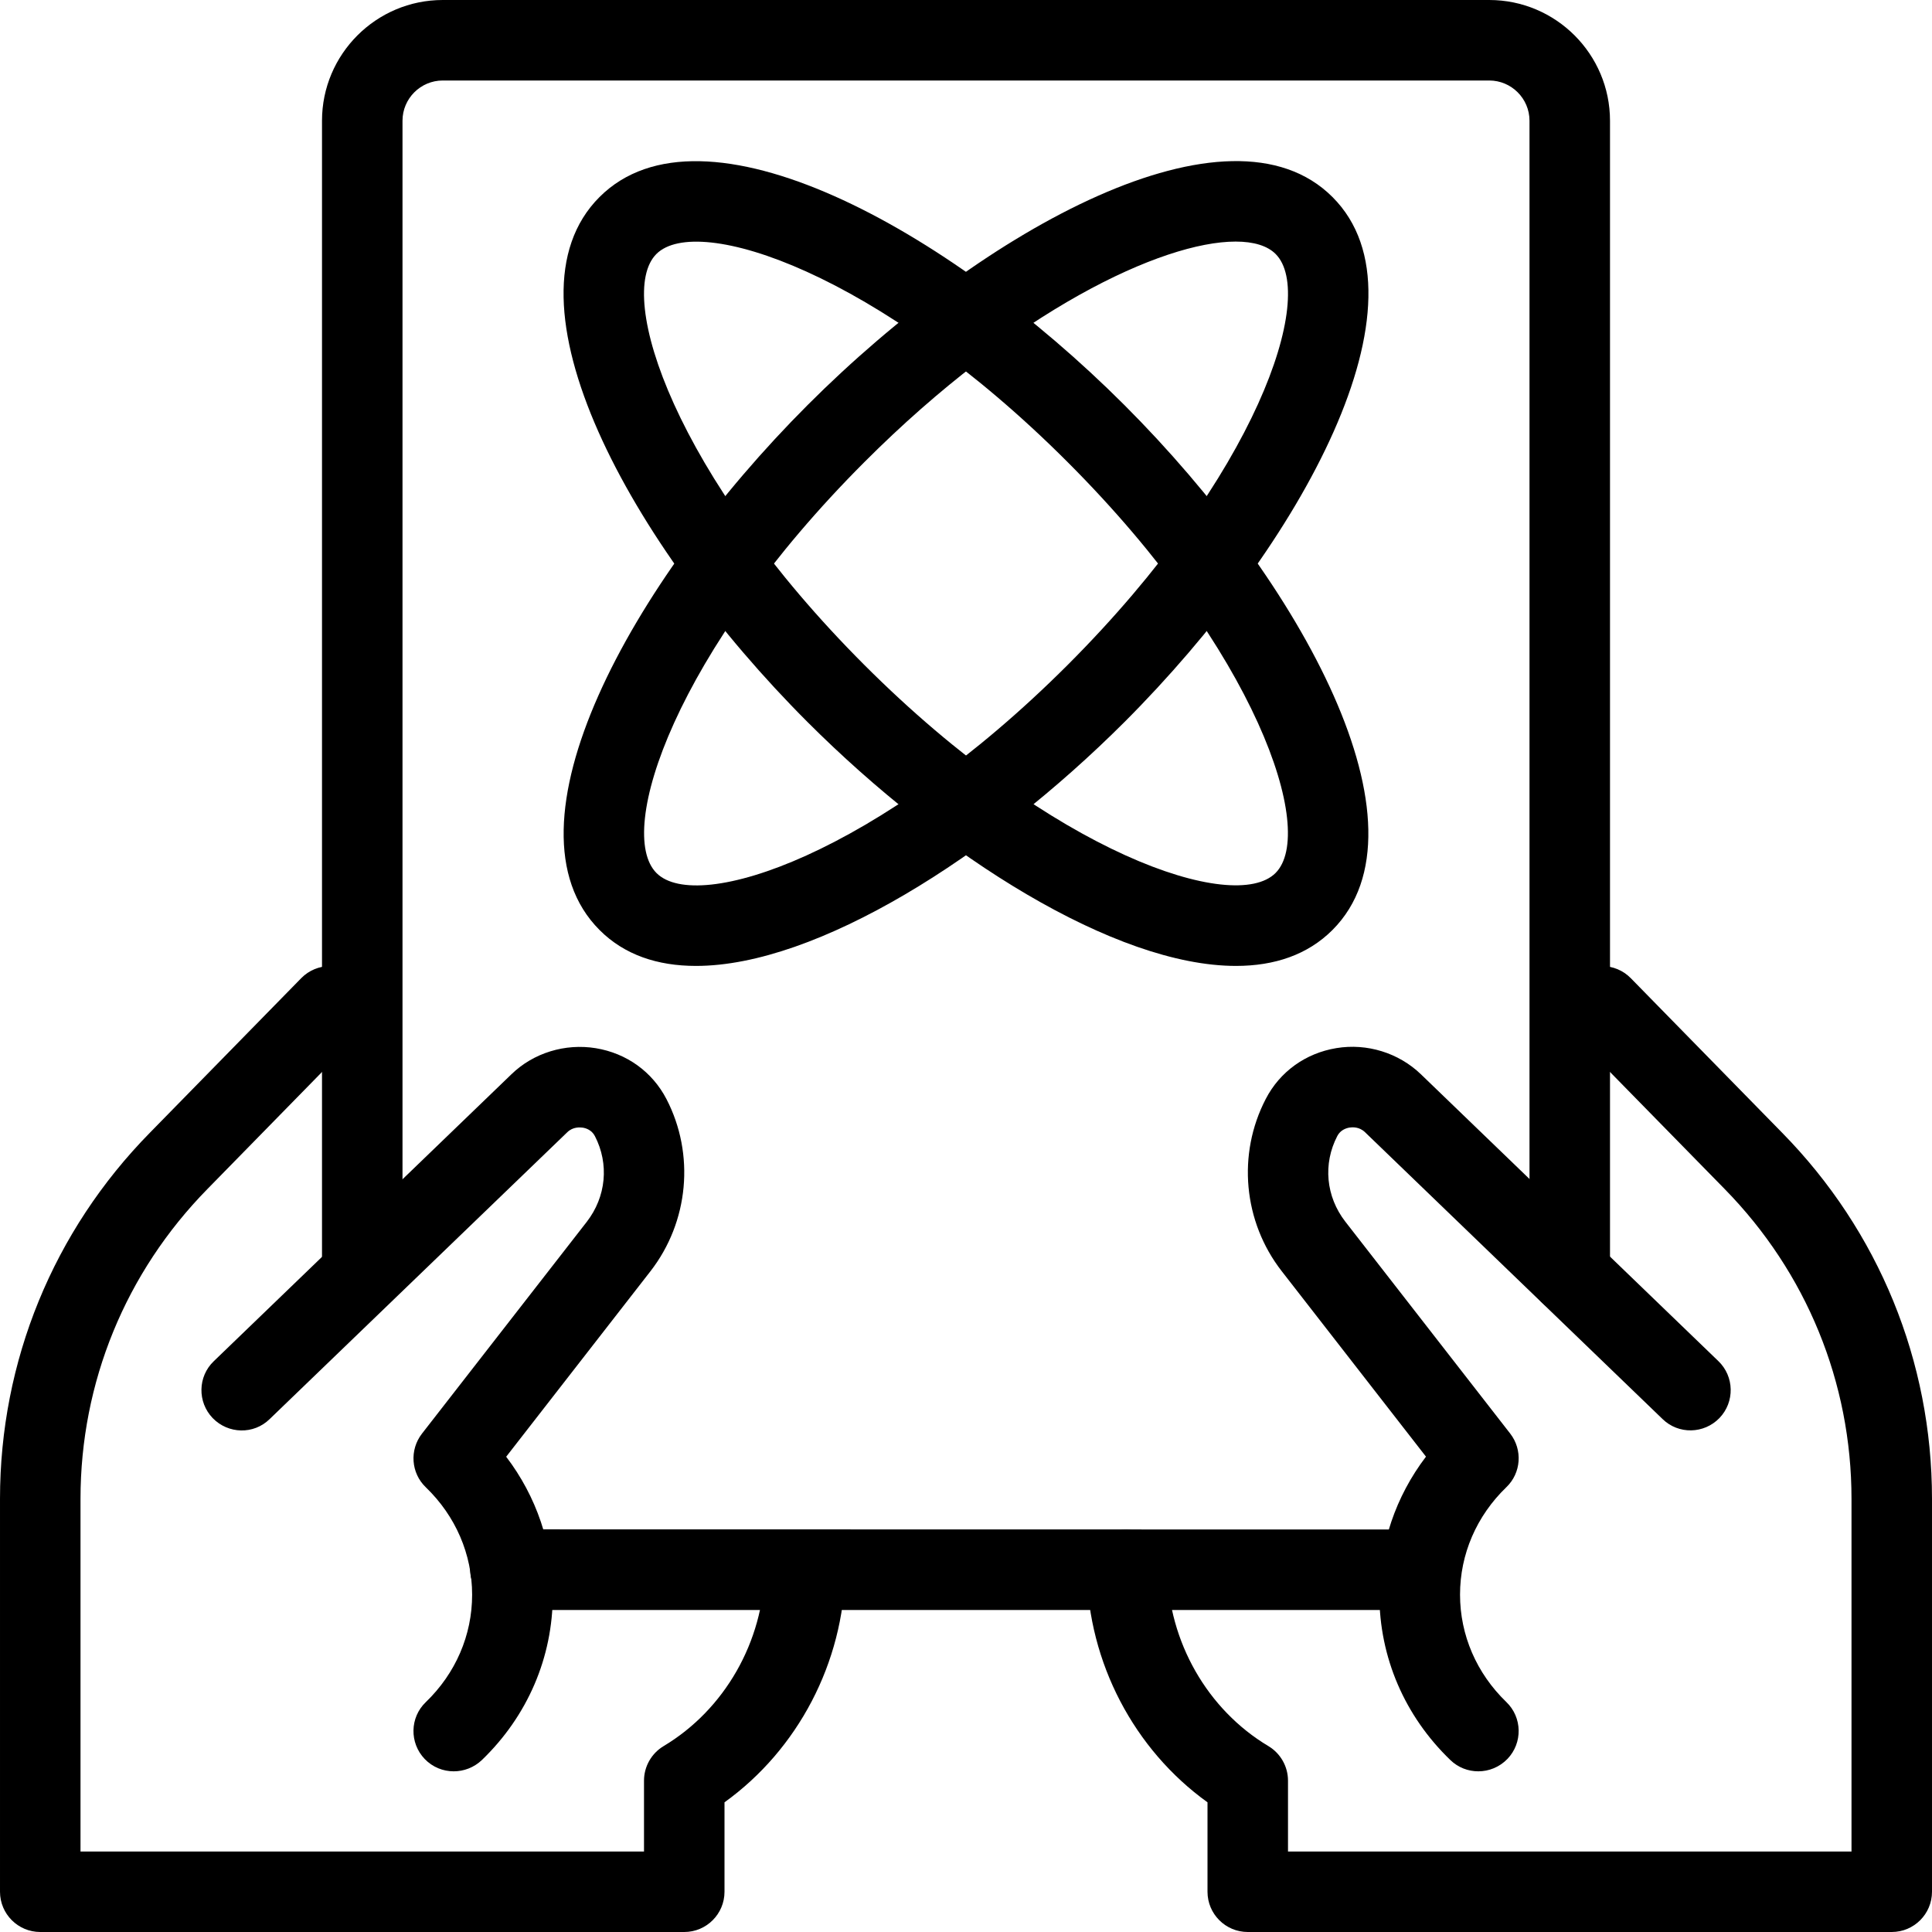 <svg id="_x31_px" enable-background="new 0 0 24 24"  viewBox="0 0 24 24" xmlns="http://www.w3.org/2000/svg"><g><path d="m5.636 22.004c-.131 0-.262-.051-.36-.153-.191-.199-.186-.516.014-.707.37-.357.575-.831.575-1.334s-.205-.977-.575-1.334c-.185-.177-.205-.465-.048-.667l2.047-2.631c.241-.311.28-.719.101-1.065-.04-.077-.112-.099-.152-.105-.034-.004-.12-.012-.191.057l-3.698 3.564c-.197.193-.514.186-.707-.013-.191-.199-.186-.516.014-.707l3.697-3.564c.274-.266.667-.386 1.048-.324.383.063.702.293.878.632.355.685.278 1.525-.199 2.139l-1.792 2.304c.376.494.579 1.089.579 1.715 0 .777-.313 1.506-.882 2.054-.099.093-.224.139-.349.139z"/></g><g><path d="m8.5 24h-8c-.276 0-.5-.224-.5-.5v-4.88c0-1.71.661-3.327 1.863-4.55l1.879-1.919c.192-.196.511-.201.707-.008.197.193.201.51.008.707l-1.88 1.92c-1.017 1.036-1.577 2.403-1.577 3.85v4.38h7v-.88c0-.176.093-.339.243-.429.759-.454 1.24-1.297 1.257-2.2.005-.276.243-.471.509-.491.276.005.496.233.491.509-.021 1.146-.589 2.225-1.5 2.88v1.111c0 .276-.224.5-.5.5z"/></g><g><path d="m18.364 22.004c-.125 0-.25-.046-.347-.14-.568-.547-.882-1.277-.882-2.054 0-.626.203-1.221.579-1.715l-1.792-2.304c-.478-.614-.555-1.454-.198-2.14.175-.338.494-.568.877-.631.38-.063.773.059 1.049.324l3.696 3.564c.199.191.205.508.014.707-.192.199-.509.206-.707.013l-3.697-3.564c-.072-.069-.157-.062-.192-.057-.04.007-.112.029-.151.104-.181.347-.142.755.1 1.066l2.047 2.631c.157.202.137.49-.048.667-.37.357-.575.832-.575 1.334s.205.977.575 1.334c.199.191.205.508.014.707-.1.103-.231.154-.362.154z"/></g><g><path d="m23.5 24h-8c-.276 0-.5-.224-.5-.5v-1.111c-.911-.655-1.479-1.733-1.5-2.88-.005-.276.215-.504.491-.509.288.013.504.215.509.491.017.903.498 1.747 1.257 2.2.15.09.243.253.243.429v.88h7v-4.38c0-1.447-.56-2.814-1.576-3.85l-1.881-1.92c-.193-.197-.189-.514.008-.707.196-.193.515-.188.707.008l1.88 1.92c1.201 1.222 1.862 2.839 1.862 4.549v4.88c0 .276-.224.5-.5.5z"/></g><g><path d="m17.65 20h-11.15c-.096 0-.177-.003-.257-.019-.271-.053-.447-.316-.394-.587.052-.271.317-.442.582-.396l11.219.002c.276 0 .5.224.5.5s-.223.5-.5.5z"/></g><g><path d="m19.5 16.32c-.276 0-.5-.224-.5-.5v-14.32c0-.276-.225-.5-.5-.5h-13c-.275 0-.5.224-.5.5v14.32c0 .276-.224.5-.5.5s-.5-.224-.5-.5v-14.32c0-.827.673-1.5 1.5-1.5h13c.827 0 1.5.673 1.5 1.5v14.32c0 .276-.224.5-.5.5z"/></g><g><path d="m8.646 11.999c-.478 0-.89-.137-1.198-.446-1.278-1.278.377-4.313 2.584-6.521 2.206-2.208 5.243-3.863 6.521-2.584 1.278 1.278-.377 4.313-2.584 6.521-1.674 1.673-3.824 3.03-5.323 3.03zm6.703-8.998c-.911 0-2.729.855-4.61 2.738-2.347 2.348-3.098 4.592-2.584 5.106.512.514 2.758-.236 5.107-2.584 2.347-2.347 3.098-4.592 2.584-5.106-.102-.102-.272-.154-.497-.154z"/></g><g><path d="m15.354 11.999c-1.499 0-3.649-1.356-5.323-3.03-2.207-2.208-3.862-5.243-2.584-6.521 1.277-1.277 4.314.377 6.521 2.584s3.862 5.242 2.584 6.521c-.308.308-.72.446-1.198.446zm-7.2-8.844c-.514.514.237 2.759 2.584 5.106 2.348 2.348 4.596 3.095 5.107 2.584.514-.514-.237-2.759-2.584-5.106-2.347-2.349-4.595-3.095-5.107-2.584z"/></g></svg>
